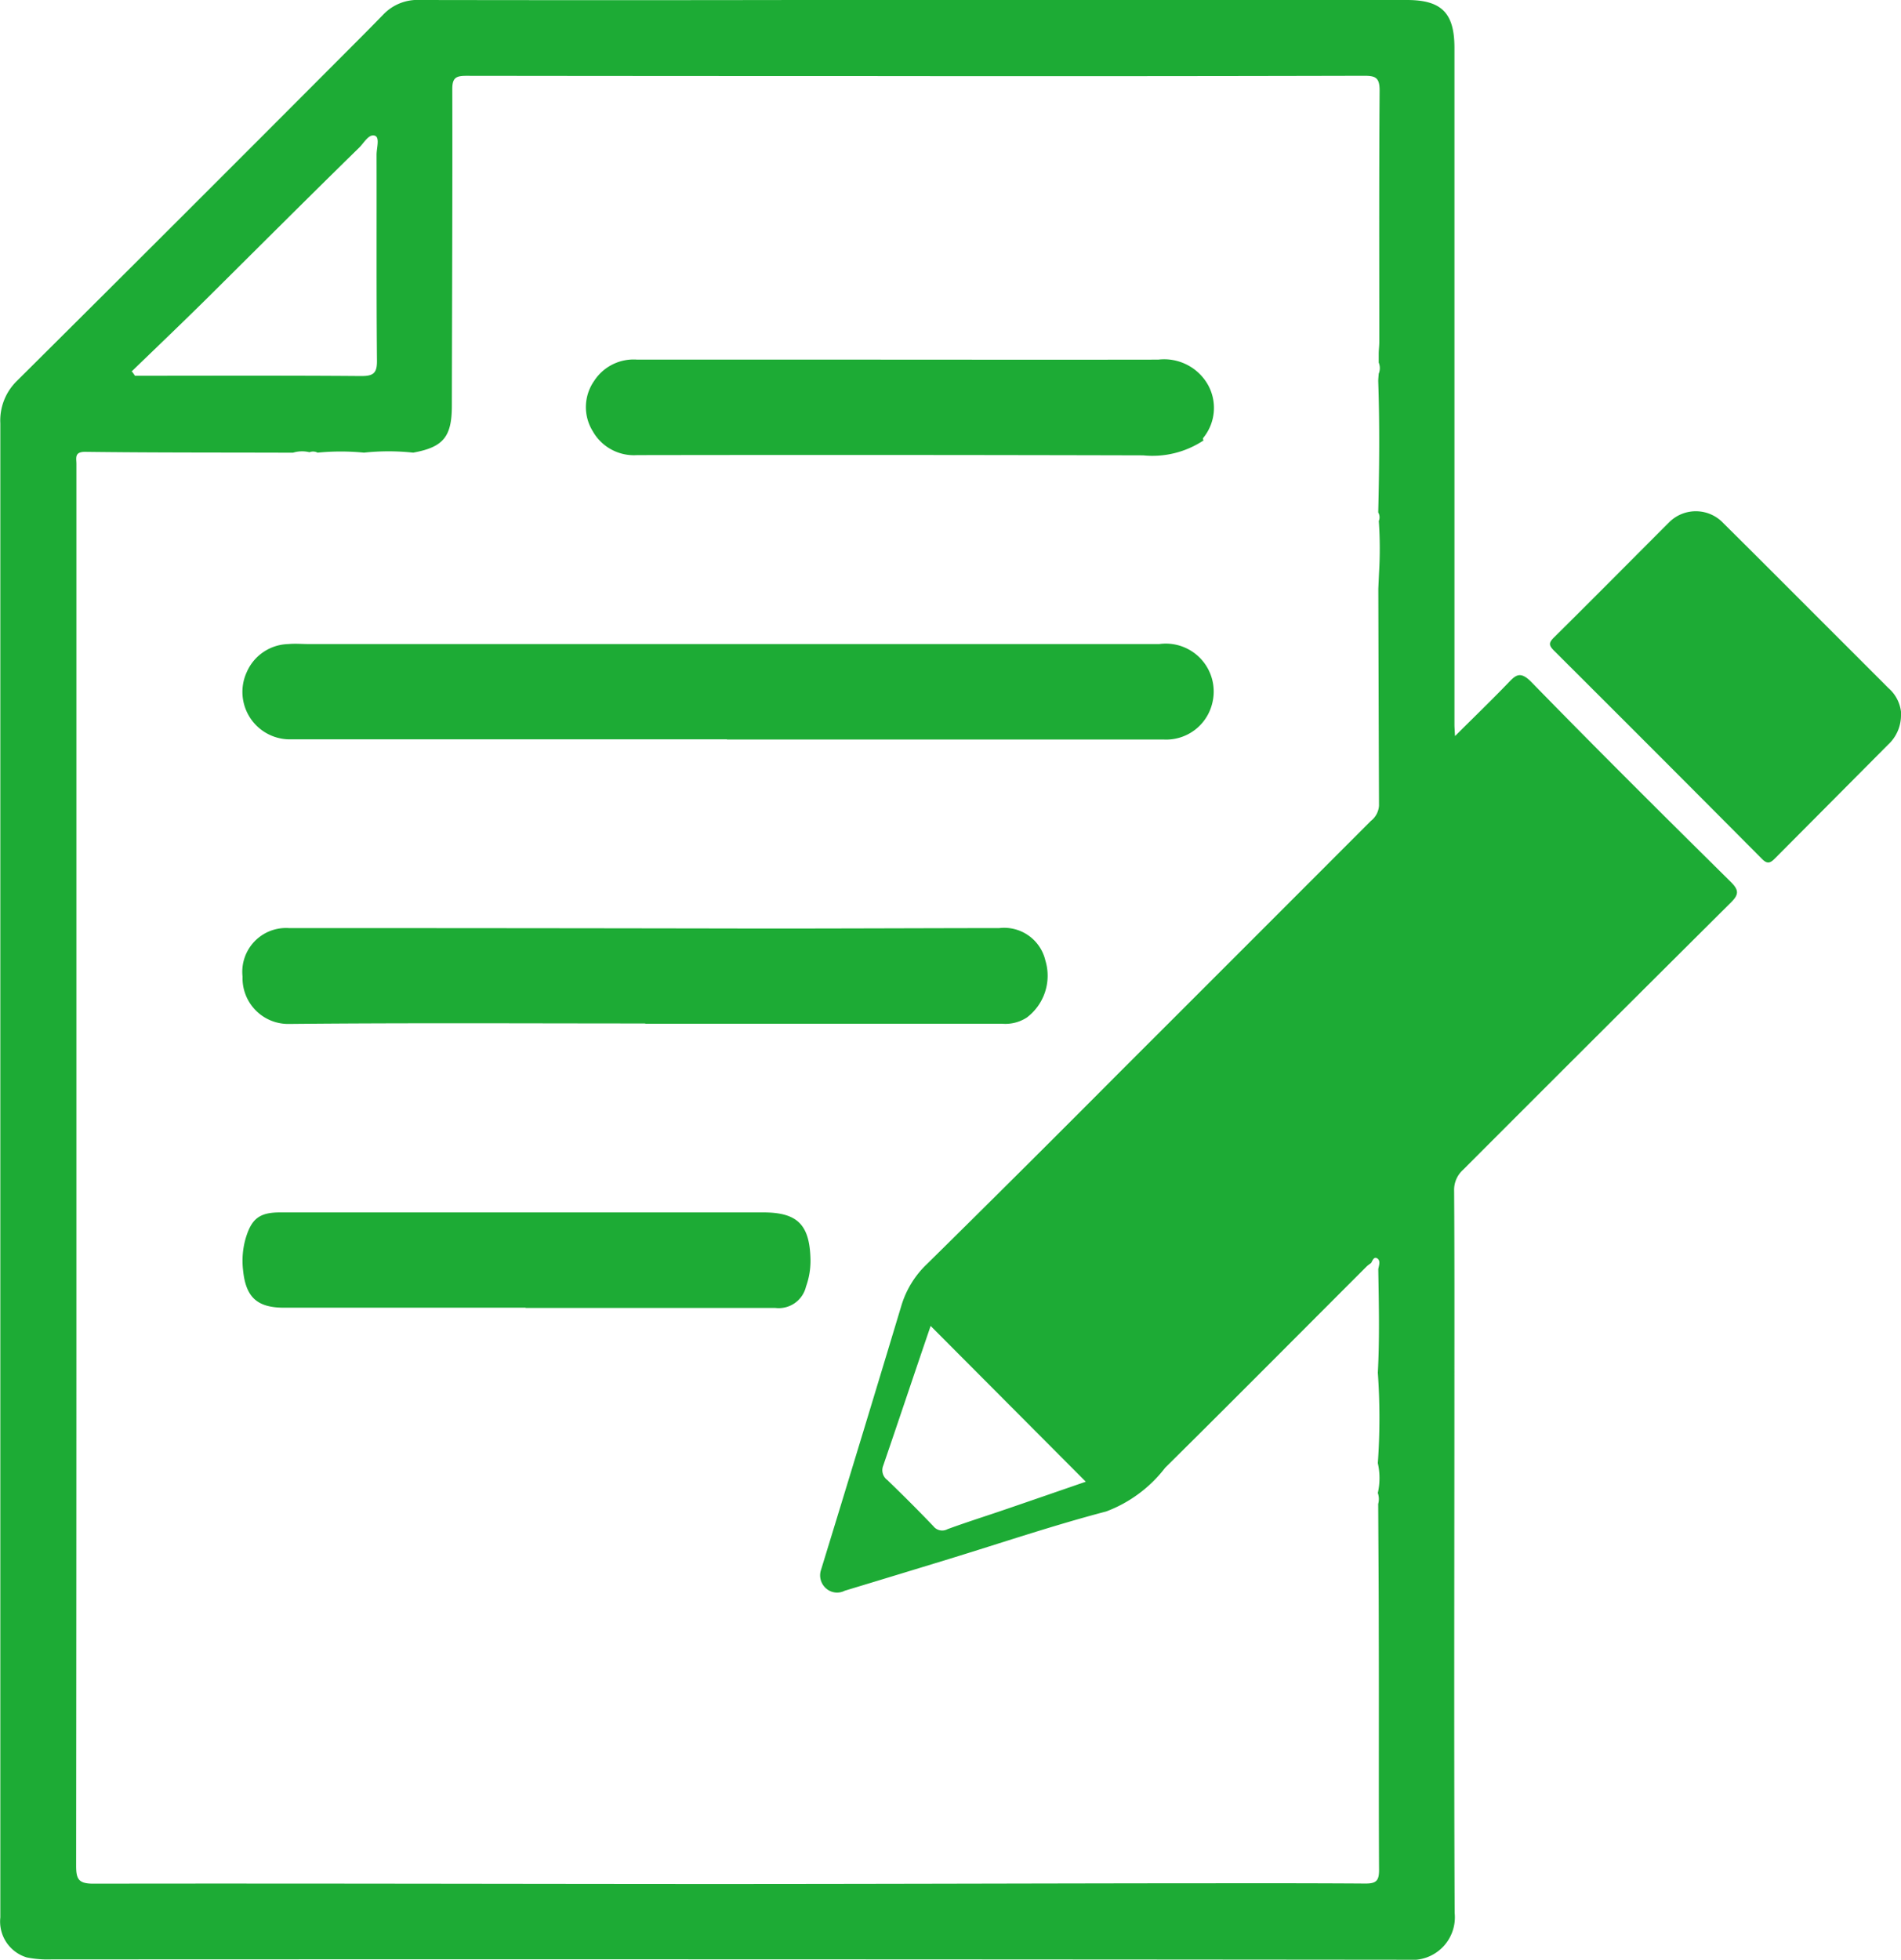 <svg id="Group_4590" data-name="Group 4590" xmlns="http://www.w3.org/2000/svg" xmlns:xlink="http://www.w3.org/1999/xlink" width="46.968" height="48.409" viewBox="0 0 46.968 48.409">
  <defs>
    <clipPath id="clip-path">
      <rect id="Rectangle_5480" data-name="Rectangle 5480" width="46.968" height="48.409" fill="#1dab35"/>
    </clipPath>
  </defs>
  <g id="Group_4584" data-name="Group 4584" clip-path="url(#clip-path)">
    <path id="Path_6927" data-name="Path 6927" d="M35.954,18.177c.467-.465.881-.865,1.281-1.279.195-.2.306-.352.6-.051,1.622,1.663,3.271,3.3,4.923,4.933.211.208.209.316,0,.521q-3.31,3.29-6.607,6.592a.666.666,0,0,0-.224.524c.011,1.64.007,3.279.007,4.919,0,4.305-.013,8.611.006,12.916a1.053,1.053,0,0,1-1.151,1.156Q18.026,48.392,1.261,48.4a2.624,2.624,0,0,1-.6-.049.926.926,0,0,1-.653-.987q0-2.172,0-4.345,0-6.662,0-13.324,0-4.55,0-9.1,0-5.07,0-10.139A1.365,1.365,0,0,1,.42,9.407q4.015-3.99,8.012-8c.349-.349.7-.7,1.043-1.053A1.167,1.167,0,0,1,10.382,0q4.689.008,9.378,0l15,0c.856,0,1.174.319,1.175,1.178q0,4.571,0,9.142,0,3.791,0,7.582c0,.062.006.123.013.273M7.223,11.182h-.2c-1.641-.005-3.282,0-4.923-.021-.267,0-.212.156-.212.3q0,3.574,0,7.149,0,6.54,0,13.081,0,7.2-.007,14.393c0,.333.057.445.426.445,5.048-.008,10.1.006,15.144.008,3.7,0,7.4-.012,11.093-.017,1.731,0,3.463-.006,5.195.006.269,0,.334-.075.333-.339-.011-1.956,0-3.913-.007-5.869,0-1.056-.009-2.113-.014-3.169a.453.453,0,0,0-.009-.27,1.688,1.688,0,0,0,0-.737,15.9,15.9,0,0,0,0-2.233c.046-.853.025-1.706.011-2.559.016-.091.061-.207-.022-.264s-.12.049-.156.113a1.016,1.016,0,0,0-.105.08c-1.66,1.659-3.313,3.325-4.982,4.976a3.3,3.3,0,0,1-1.457,1.08c-1.309.344-2.595.779-3.89,1.176q-1.284.393-2.57.782a.411.411,0,0,1-.469-.064.428.428,0,0,1-.115-.457q1-3.257,1.983-6.52a2.348,2.348,0,0,1,.637-1.033q2.38-2.346,4.738-4.716,3.115-3.112,6.226-6.226a.519.519,0,0,0,.2-.375q-.01-2.679-.017-5.359.009-.2.018-.4a9.835,9.835,0,0,0-.006-1.273.241.241,0,0,0-.014-.212c.026-1.081.037-2.161,0-3.242,0-.061.008-.123.012-.185a.36.36,0,0,0,0-.275q0-.106,0-.211c0-.1.014-.2.014-.3,0-2.069-.007-4.138.008-6.207,0-.307-.086-.367-.376-.366q-6.171.015-12.342.007-4.924,0-9.848-.006c-.254,0-.346.049-.345.329.006,2.607-.006,5.214-.011,7.82,0,.766-.21,1.024-.956,1.159a5.664,5.664,0,0,0-1.215,0,5.853,5.853,0,0,0-1.147,0,.238.238,0,0,0-.2-.01.756.756,0,0,0-.405.011m-3.975-2,.069.1c1.863,0,3.726-.008,5.589.007.3,0,.393-.068.39-.38-.016-1.7-.006-3.391-.01-5.087,0-.163.083-.421-.037-.468-.15-.059-.27.171-.39.29C7.627,4.866,6.4,6.094,5.169,7.316c-.634.628-1.28,1.244-1.922,1.865M22.993,32.753c-.4,1.169-.781,2.312-1.172,3.452a.3.3,0,0,0,.1.352q.582.559,1.141,1.143a.275.275,0,0,0,.349.072c.472-.173.952-.324,1.428-.487.669-.229,1.337-.46,1.988-.685l-3.832-3.846" transform="translate(0 0)" fill="#1dab35"/>
    <path id="Path_6928" data-name="Path 6928" d="M186.191,63.571a.987.987,0,0,1-.319.738q-1.4,1.408-2.8,2.815c-.115.116-.189.135-.315.008q-2.561-2.576-5.134-5.14c-.139-.138-.14-.2,0-.337.956-.945,1.9-1.9,2.852-2.851a.933.933,0,0,1,1.331.038c.973.963,1.938,1.935,2.906,2.9q.583.583,1.166,1.167a.922.922,0,0,1,.319.658" transform="translate(-139.223 -45.915)" fill="#1dab35"/>
    <path id="Path_6929" data-name="Path 6929" d="M39.742,76.07q-5.375,0-10.75,0a1.172,1.172,0,0,1-1.114-1.659,1.151,1.151,0,0,1,1.032-.694c.167-.016.337,0,.505,0H50.423a1.184,1.184,0,0,1,1.314,1.446,1.172,1.172,0,0,1-1.211.912q-3.285,0-6.57,0H39.742Z" transform="translate(-21.782 -57.808)" fill="#1dab35"/>
    <path id="Path_6930" data-name="Path 6930" d="M37.736,108.633c-2.933,0-5.866-.017-8.8.012a1.129,1.129,0,0,1-1.15-1.168,1.081,1.081,0,0,1,1.144-1.2q5.883,0,11.765.011c1.929,0,3.859-.009,5.788-.011a1.046,1.046,0,0,1,1.138.8,1.294,1.294,0,0,1-.459,1.41.974.974,0,0,1-.606.153q-4.411,0-8.823,0" transform="translate(-21.793 -83.352)" fill="#1dab35"/>
    <path id="Path_6931" data-name="Path 6931" d="M82.359,43.17a2.284,2.284,0,0,1-1.481.362q-6.252-.016-12.505-.006a1.167,1.167,0,0,1-1.094-.591,1.129,1.129,0,0,1,.034-1.241,1.161,1.161,0,0,1,1.063-.527q2.41,0,4.82,0c2.685,0,5.371.005,8.056,0a1.244,1.244,0,0,1,1.221.612,1.171,1.171,0,0,1-.115,1.327c-.008.011.005.039.009.06l-.007.008" transform="translate(-52.634 -32.284)" fill="#1dab35"/>
    <path id="Path_6932" data-name="Path 6932" d="M34.782,141.189H28.815c-.662,0-.947-.253-1.014-.923a2.007,2.007,0,0,1,.057-.767c.146-.506.341-.664.86-.664H40.65c.835,0,1.143.293,1.169,1.132a1.87,1.87,0,0,1-.11.7.693.693,0,0,1-.758.528H34.782" transform="translate(-21.795 -108.887)" fill="#1dab35"/>
  </g>
</svg>
